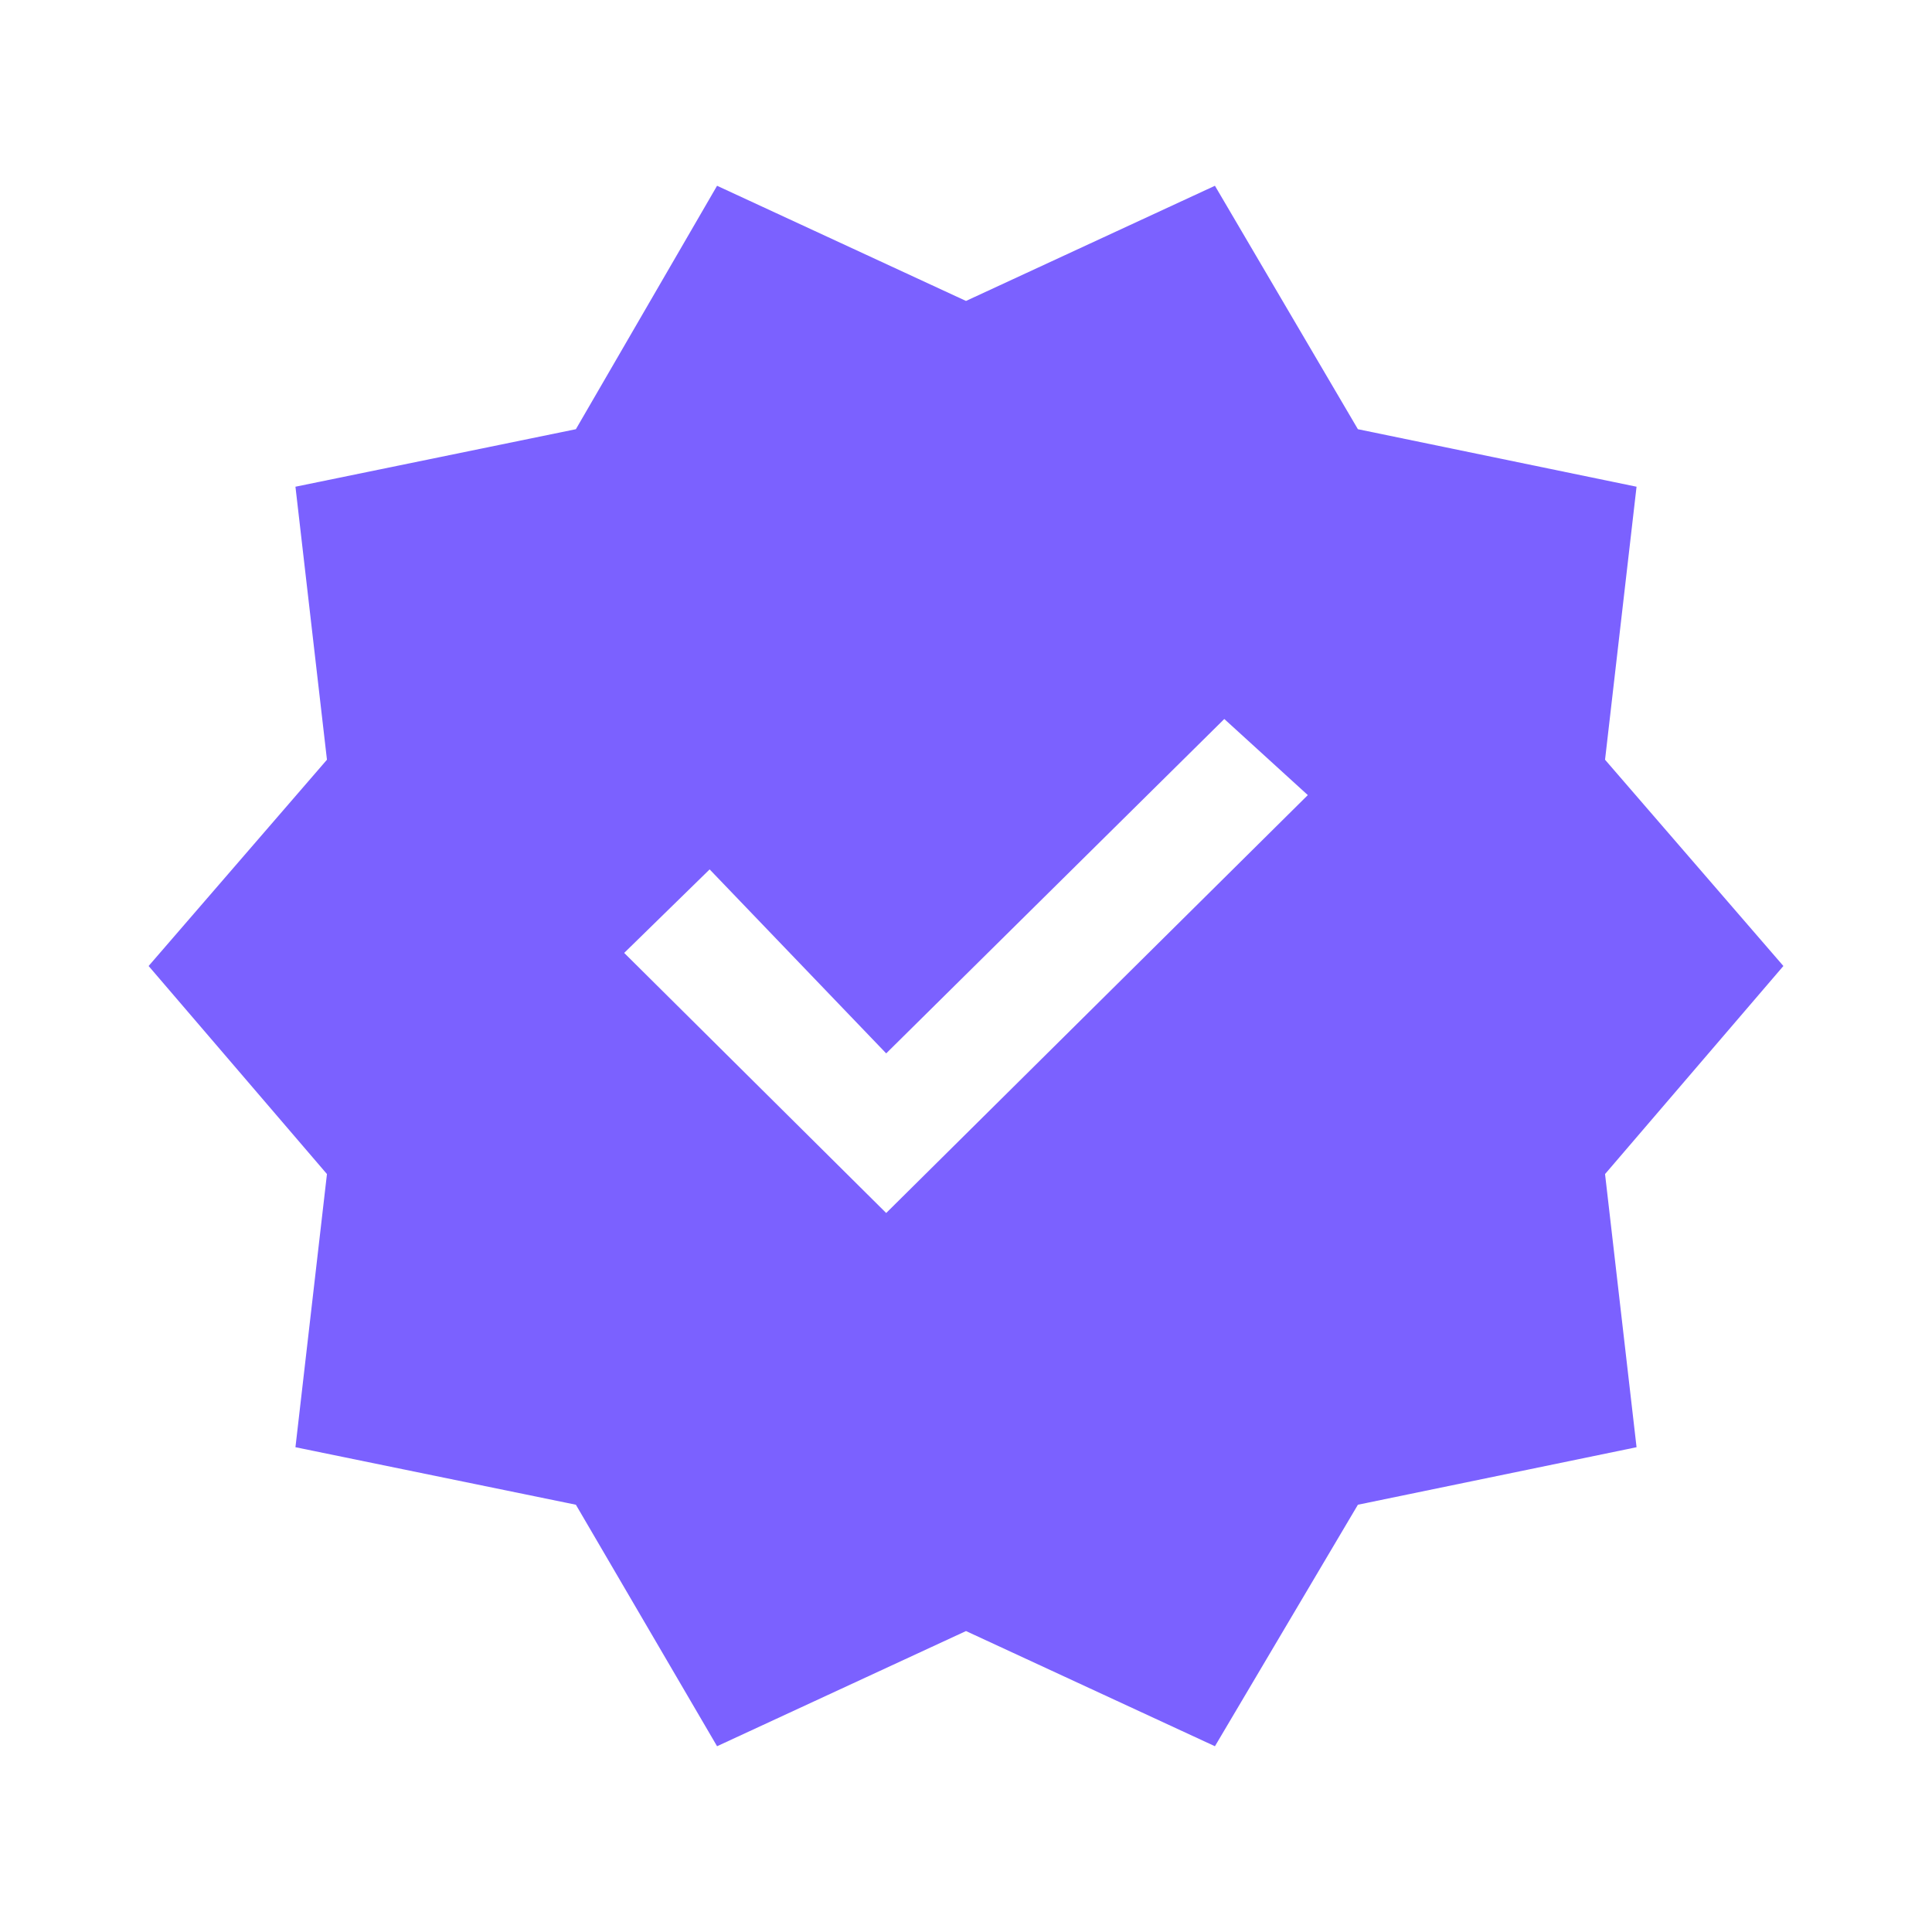<svg width="13" height="13" viewBox="0 0 13 13" fill="none" xmlns="http://www.w3.org/2000/svg">
<g id="verified_FILL1_wght400_GRAD0_opsz48 2">
<path id="Vector" d="M4.825 11.75L3.875 10.125L1.988 9.738L2.2 7.9L1 6.5L2.2 5.112L1.988 3.275L3.875 2.888L4.825 1.25L6.5 2.025L8.175 1.25L9.137 2.888L11.012 3.275L10.8 5.112L12 6.5L10.8 7.9L11.012 9.738L9.137 10.125L8.175 11.75L6.5 10.975L4.825 11.75ZM5.963 8.162L8.8 5.35L8.238 4.838L5.963 7.088L4.775 5.85L4.2 6.412L5.963 8.162Z" fill="#7B61FF"/>
</g>
</svg>
